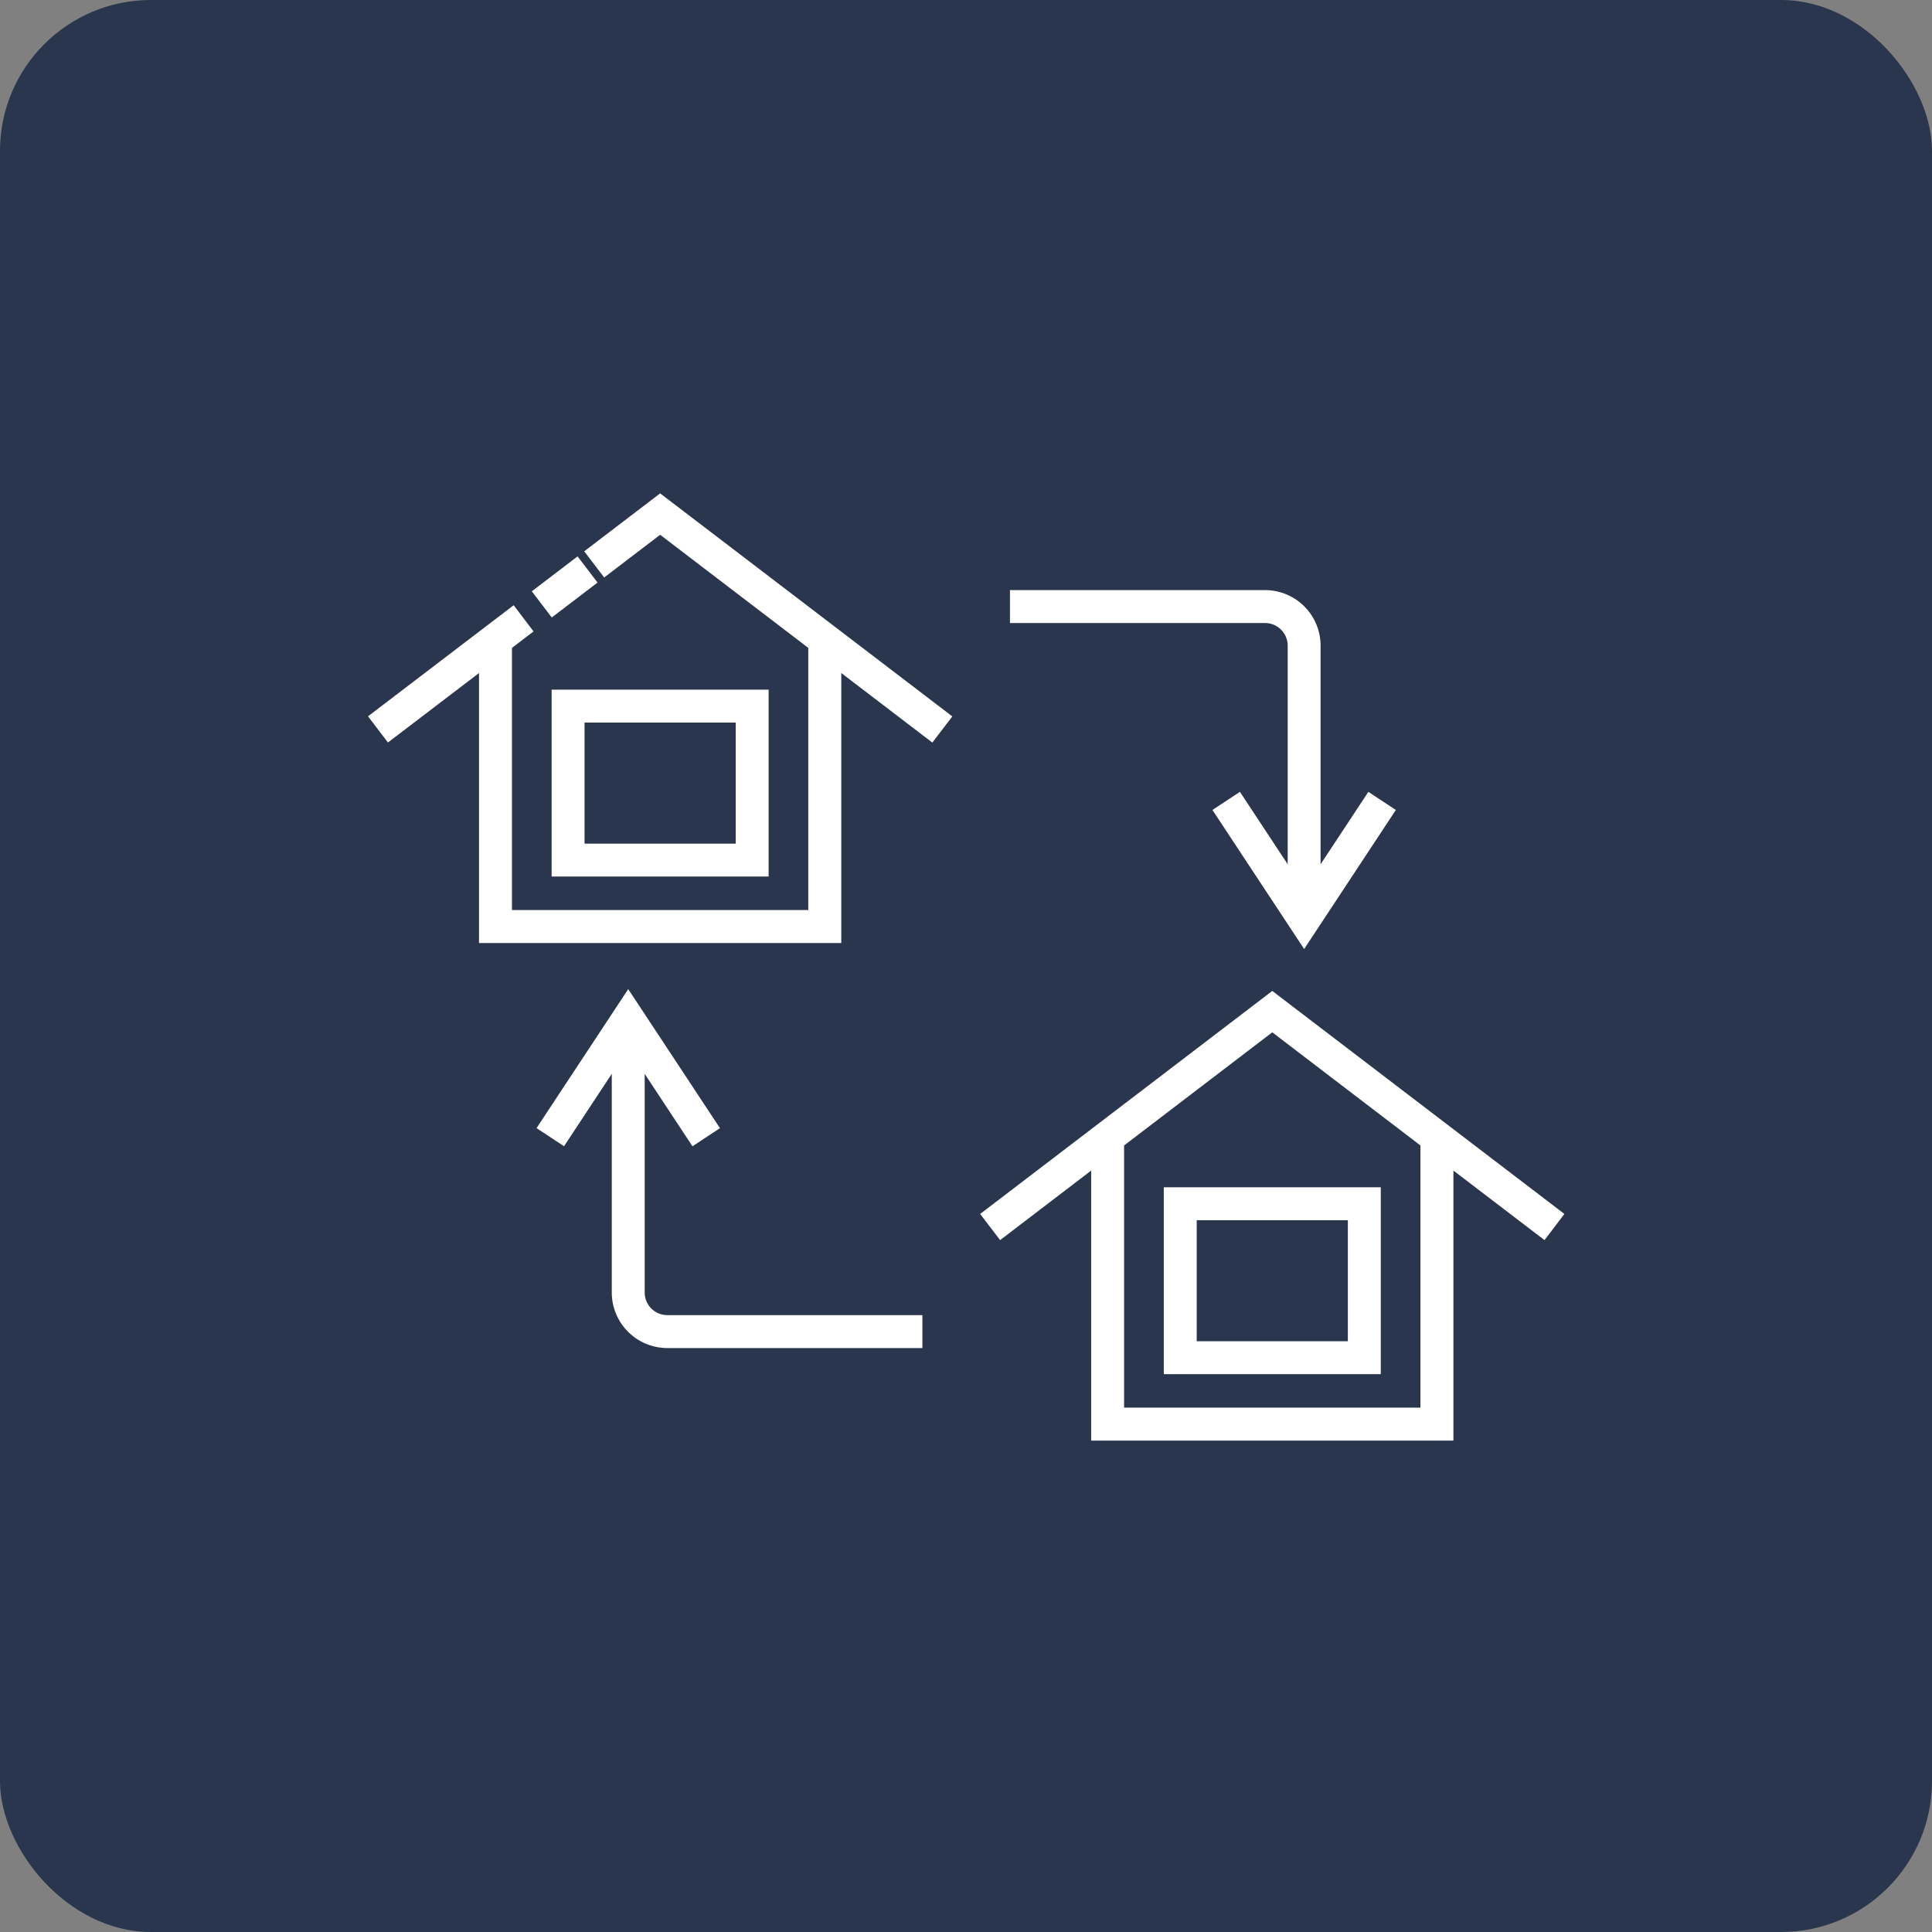 <svg xmlns="http://www.w3.org/2000/svg" width="128" height="128" viewBox="0 0 128 128">
  <rect x="0" y="0" width="128" height="128" fill="#808080" stroke="none"/>
  <g id="service-img5" transform="translate(-896 -3549)">
    <rect id="Rectangle_1370" data-name="Rectangle 1370" width="128" height="128" rx="10" transform="translate(896 3549)" fill="#2a364d"/>
    <g id="Group_1580" data-name="Group 1580" transform="translate(540.537 -1894.684)">
      <path id="Path_3546" data-name="Path 3546" d="M49.764,62.88H63.14V51.5H49.764Zm1.181-10.2H61.959V61.7H50.945Z" transform="translate(383.303 5471.345)" fill="#fff" stroke="#fff" stroke-width="1"/>
      <path id="Path_3547" data-name="Path 3547" d="M71.871,49.38,53.218,35.139,34.564,49.38l.716.938L41.719,45.4V63.8h23V45.4l6.44,4.917ZM63.533,62.617H42.9V44.5l10.318-7.877L63.533,44.5Z" transform="translate(386.537 5474.826)" fill="#fff" stroke="#fff" stroke-width="1"/>
      <path id="Path_3548" data-name="Path 3548" d="M11.621,21V9.62H-1.756V21H11.621ZM-.575,10.8H10.44v9.022H-.575Z" transform="translate(394.266 5480.256)" fill="#fff" stroke="#fff" stroke-width="1"/>
      <rect id="Rectangle_2721" data-name="Rectangle 2721" width="1.181" height="2.814" transform="translate(393.634 5481.247) rotate(52.648)" fill="#fff" stroke="#fff" stroke-width="1"/>
      <path id="Path_3549" data-name="Path 3549" d="M-2.63-3.433l.716.938L1.7-5.252,12.014,2.624V20.741H-8.618V2.624l1.23-.939L-8.1.747-16.955,7.5l.716.938L-9.8,3.526v18.4H13.2V3.526l6.439,4.917.717-.938L1.7-6.737Z" transform="translate(397.5 5483.737)" fill="#fff" stroke="#fff" stroke-width="1"/>
      <path id="Path_3550" data-name="Path 3550" d="M3.192,54.533V38.381L7,44.153l.986-.65L2.6,35.341-2.781,43.5l.986.65,3.806-5.772V54.533a3.183,3.183,0,0,0,3.179,3.18h16.4V56.532H5.189A2,2,0,0,1,3.192,54.533Z" transform="translate(394.484 5474.783)" fill="#fff" stroke="#fff" stroke-width="1"/>
      <path id="Path_3551" data-name="Path 3551" d="M55.221,4.42V20.572L51.415,14.8l-.986.65,5.382,8.162,5.383-8.162-.986-.65L56.4,20.572V4.42a3.182,3.182,0,0,0-3.179-3.179h-16.4V2.422h16.4A2,2,0,0,1,55.221,4.42Z" transform="translate(386.055 5482.039)" fill="#fff" stroke="#fff" stroke-width="1"/>
    </g>
  </g>
</svg>
